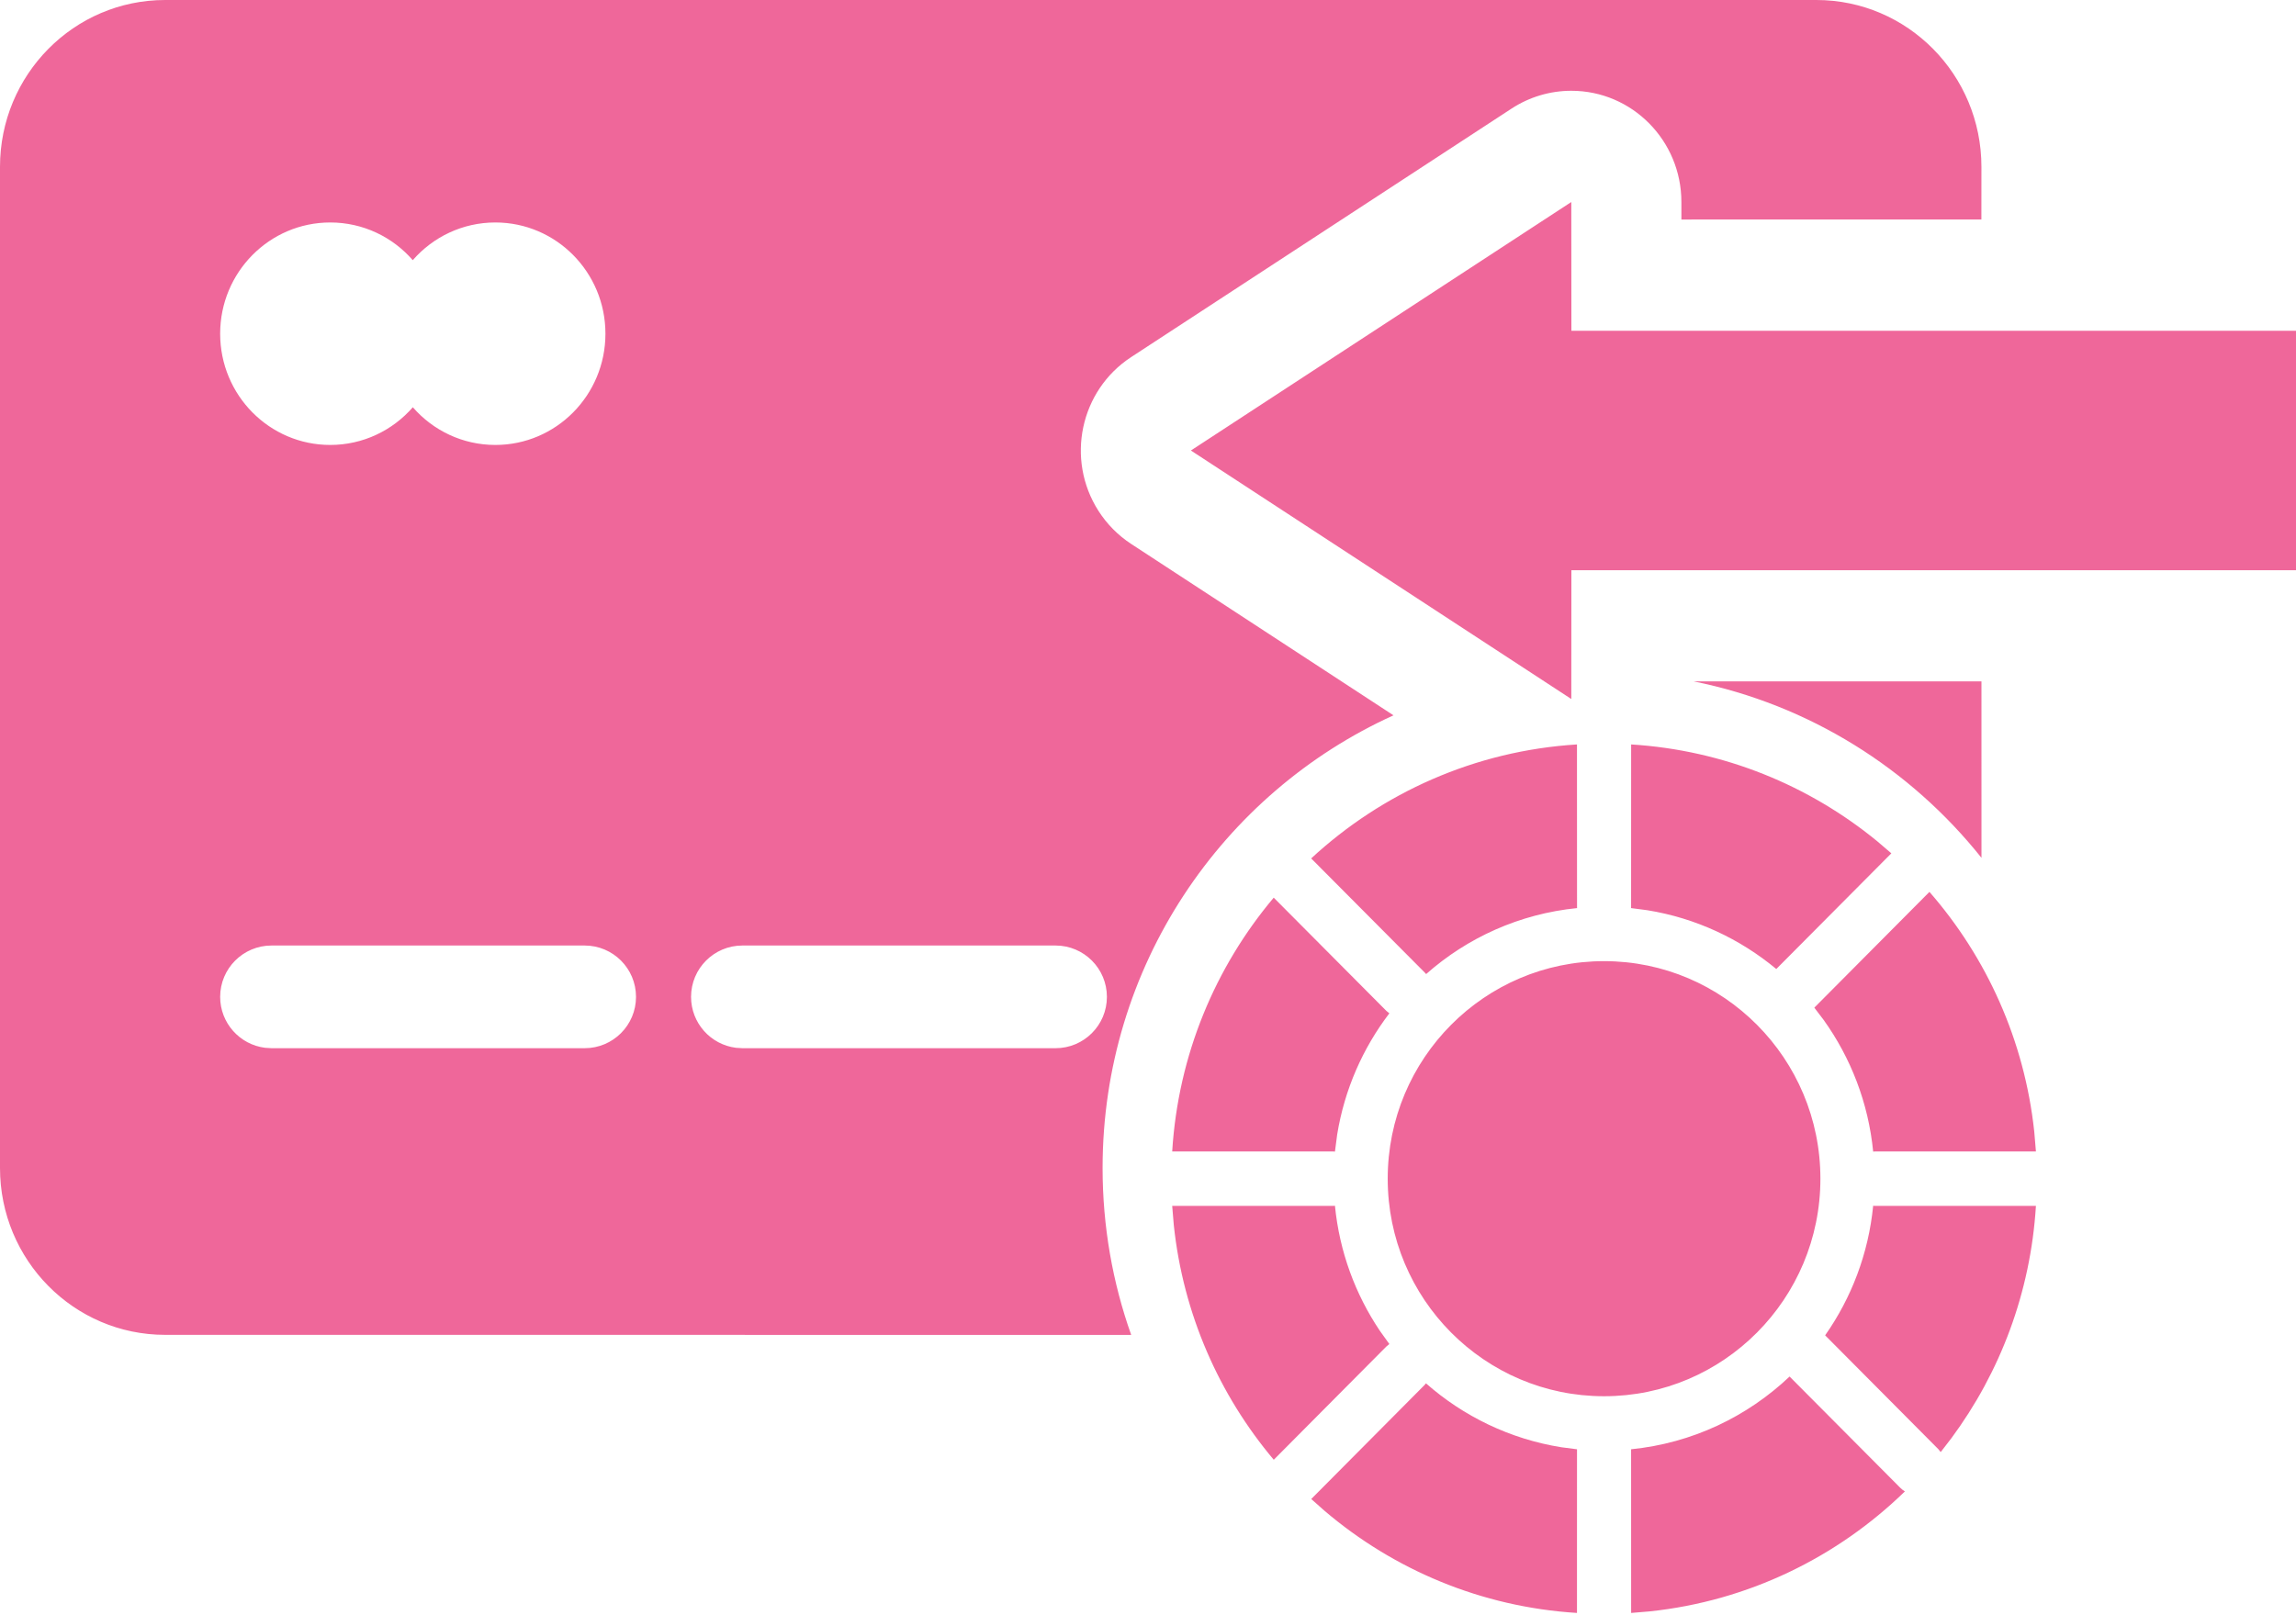 <svg width="800" height="563" viewBox="0 0 800 563" fill="none" xmlns="http://www.w3.org/2000/svg">
<path d="M496.376 482.706L496.854 482.136C509.906 493.634 526.143 501.565 544.059 504.418L549.483 505.119L549.47 562.161C516.069 560.086 485.612 547.072 461.595 526.638L456.878 522.454L496.376 482.706ZM623.55 479.767L662.083 518.514C662.612 519.04 663.142 519.463 663.729 519.803C640.181 542.719 609.228 557.985 574.831 561.617L568.342 562.161L568.33 505.119C589.618 502.993 608.822 493.741 623.55 479.767ZM464.623 420.289L465.139 420.243C466.714 436.27 472.258 451.124 480.768 463.797L484.097 468.444L483.051 469.303L443.819 508.772C424.817 486.21 412.256 457.988 408.988 426.976L408.431 420.288L464.623 420.289ZM652.674 420.243L653.188 420.289L709.38 420.288C707.526 450.537 696.855 478.386 679.921 501.268L676.198 506.094L675.409 505.111L635.938 465.409C645.074 452.391 651.032 436.955 652.674 420.243ZM558.907 334.99C600.539 334.99 634.288 368.936 634.288 410.811C634.288 452.686 600.539 486.632 558.907 486.632C517.274 486.632 483.524 452.686 483.524 410.811C483.524 368.936 517.274 334.99 558.907 334.99ZM632.859 0C664.633 0 690.391 26.037 690.391 58.155L690.378 76.497L585.854 76.513L585.85 70.407C585.85 48.995 568.678 31.637 547.495 31.637C540.107 31.637 532.876 33.794 526.672 37.848L394.131 124.457C376.342 136.081 371.242 160.082 382.743 178.064C385.69 182.673 389.572 186.596 394.131 189.575L485.54 249.315C425.777 276.417 384.177 336.863 384.177 407.083C384.177 427.492 387.692 447.076 394.145 465.255L57.533 465.238C25.758 465.238 0 439.201 0 407.083V58.155C0 26.037 25.758 0 57.533 0H632.859ZM443.808 312.862L483.051 352.319L484.097 353.177C474.86 365.288 468.465 379.706 465.914 395.424L465.139 401.377L464.623 401.333L408.433 401.33C410.495 367.698 423.457 337.032 443.808 312.862ZM632.167 351.201L672.281 310.851C692.201 333.689 705.407 362.597 708.804 394.458L709.38 401.33L653.188 401.333L652.674 401.377C651.002 384.357 644.852 368.661 635.428 355.494L632.167 351.201ZM203.714 329.544H94.604C84.721 329.544 76.71 337.555 76.71 347.437C76.71 356.559 83.536 364.087 92.359 365.191L94.604 365.331H203.714C213.596 365.331 221.607 357.32 221.607 347.437C221.607 337.555 213.596 329.544 203.714 329.544ZM367.788 329.544H258.678C248.796 329.544 240.785 337.555 240.785 347.437C240.785 356.559 247.61 364.087 256.433 365.191L258.678 365.331H367.788C377.67 365.331 385.681 357.32 385.681 347.437C385.681 337.555 377.67 329.544 367.788 329.544ZM549.47 259.461L549.491 316.299L549.526 316.498C529.448 318.494 511.222 326.829 496.909 339.497L496.651 339.202L496.376 338.915L456.857 299.188C481.545 276.341 513.832 261.674 549.47 259.461ZM568.329 316.09L568.342 259.461C600.735 261.473 630.36 273.773 654.026 293.153L659.004 297.413L618.914 337.734C606.282 327.229 590.881 319.973 573.976 317.24L568.287 316.498L568.329 316.09ZM590.071 237.474L690.401 237.492L690.409 298.983C665.631 267.89 630.397 245.589 590.071 237.474ZM547.49 70.407L547.522 115.281L800 115.29V198.743L547.522 198.733L547.49 243.625L414.948 157.016L547.49 70.407ZM172.598 77.54C161.136 77.54 150.848 82.621 143.82 90.678C136.815 82.621 126.527 77.54 115.065 77.54C93.882 77.54 76.71 94.897 76.71 116.309C76.71 137.721 93.882 155.079 115.065 155.079C126.527 155.079 136.814 149.997 143.842 141.941C150.848 149.997 161.136 155.079 172.598 155.079C193.781 155.079 210.953 137.721 210.953 116.309C210.953 94.897 193.781 77.54 172.598 77.54Z" fill="url(#paint0_linear_1_5)"/>
<defs>
<linearGradient id="paint0_linear_1_5" x1="400" y1="0" x2="400" y2="562.161" gradientUnits="userSpaceOnUse">
<stop stop-color="#ef679a"/>
<stop offset="1" stop-color="#ef679a"/>
</linearGradient>
</defs>
</svg>
